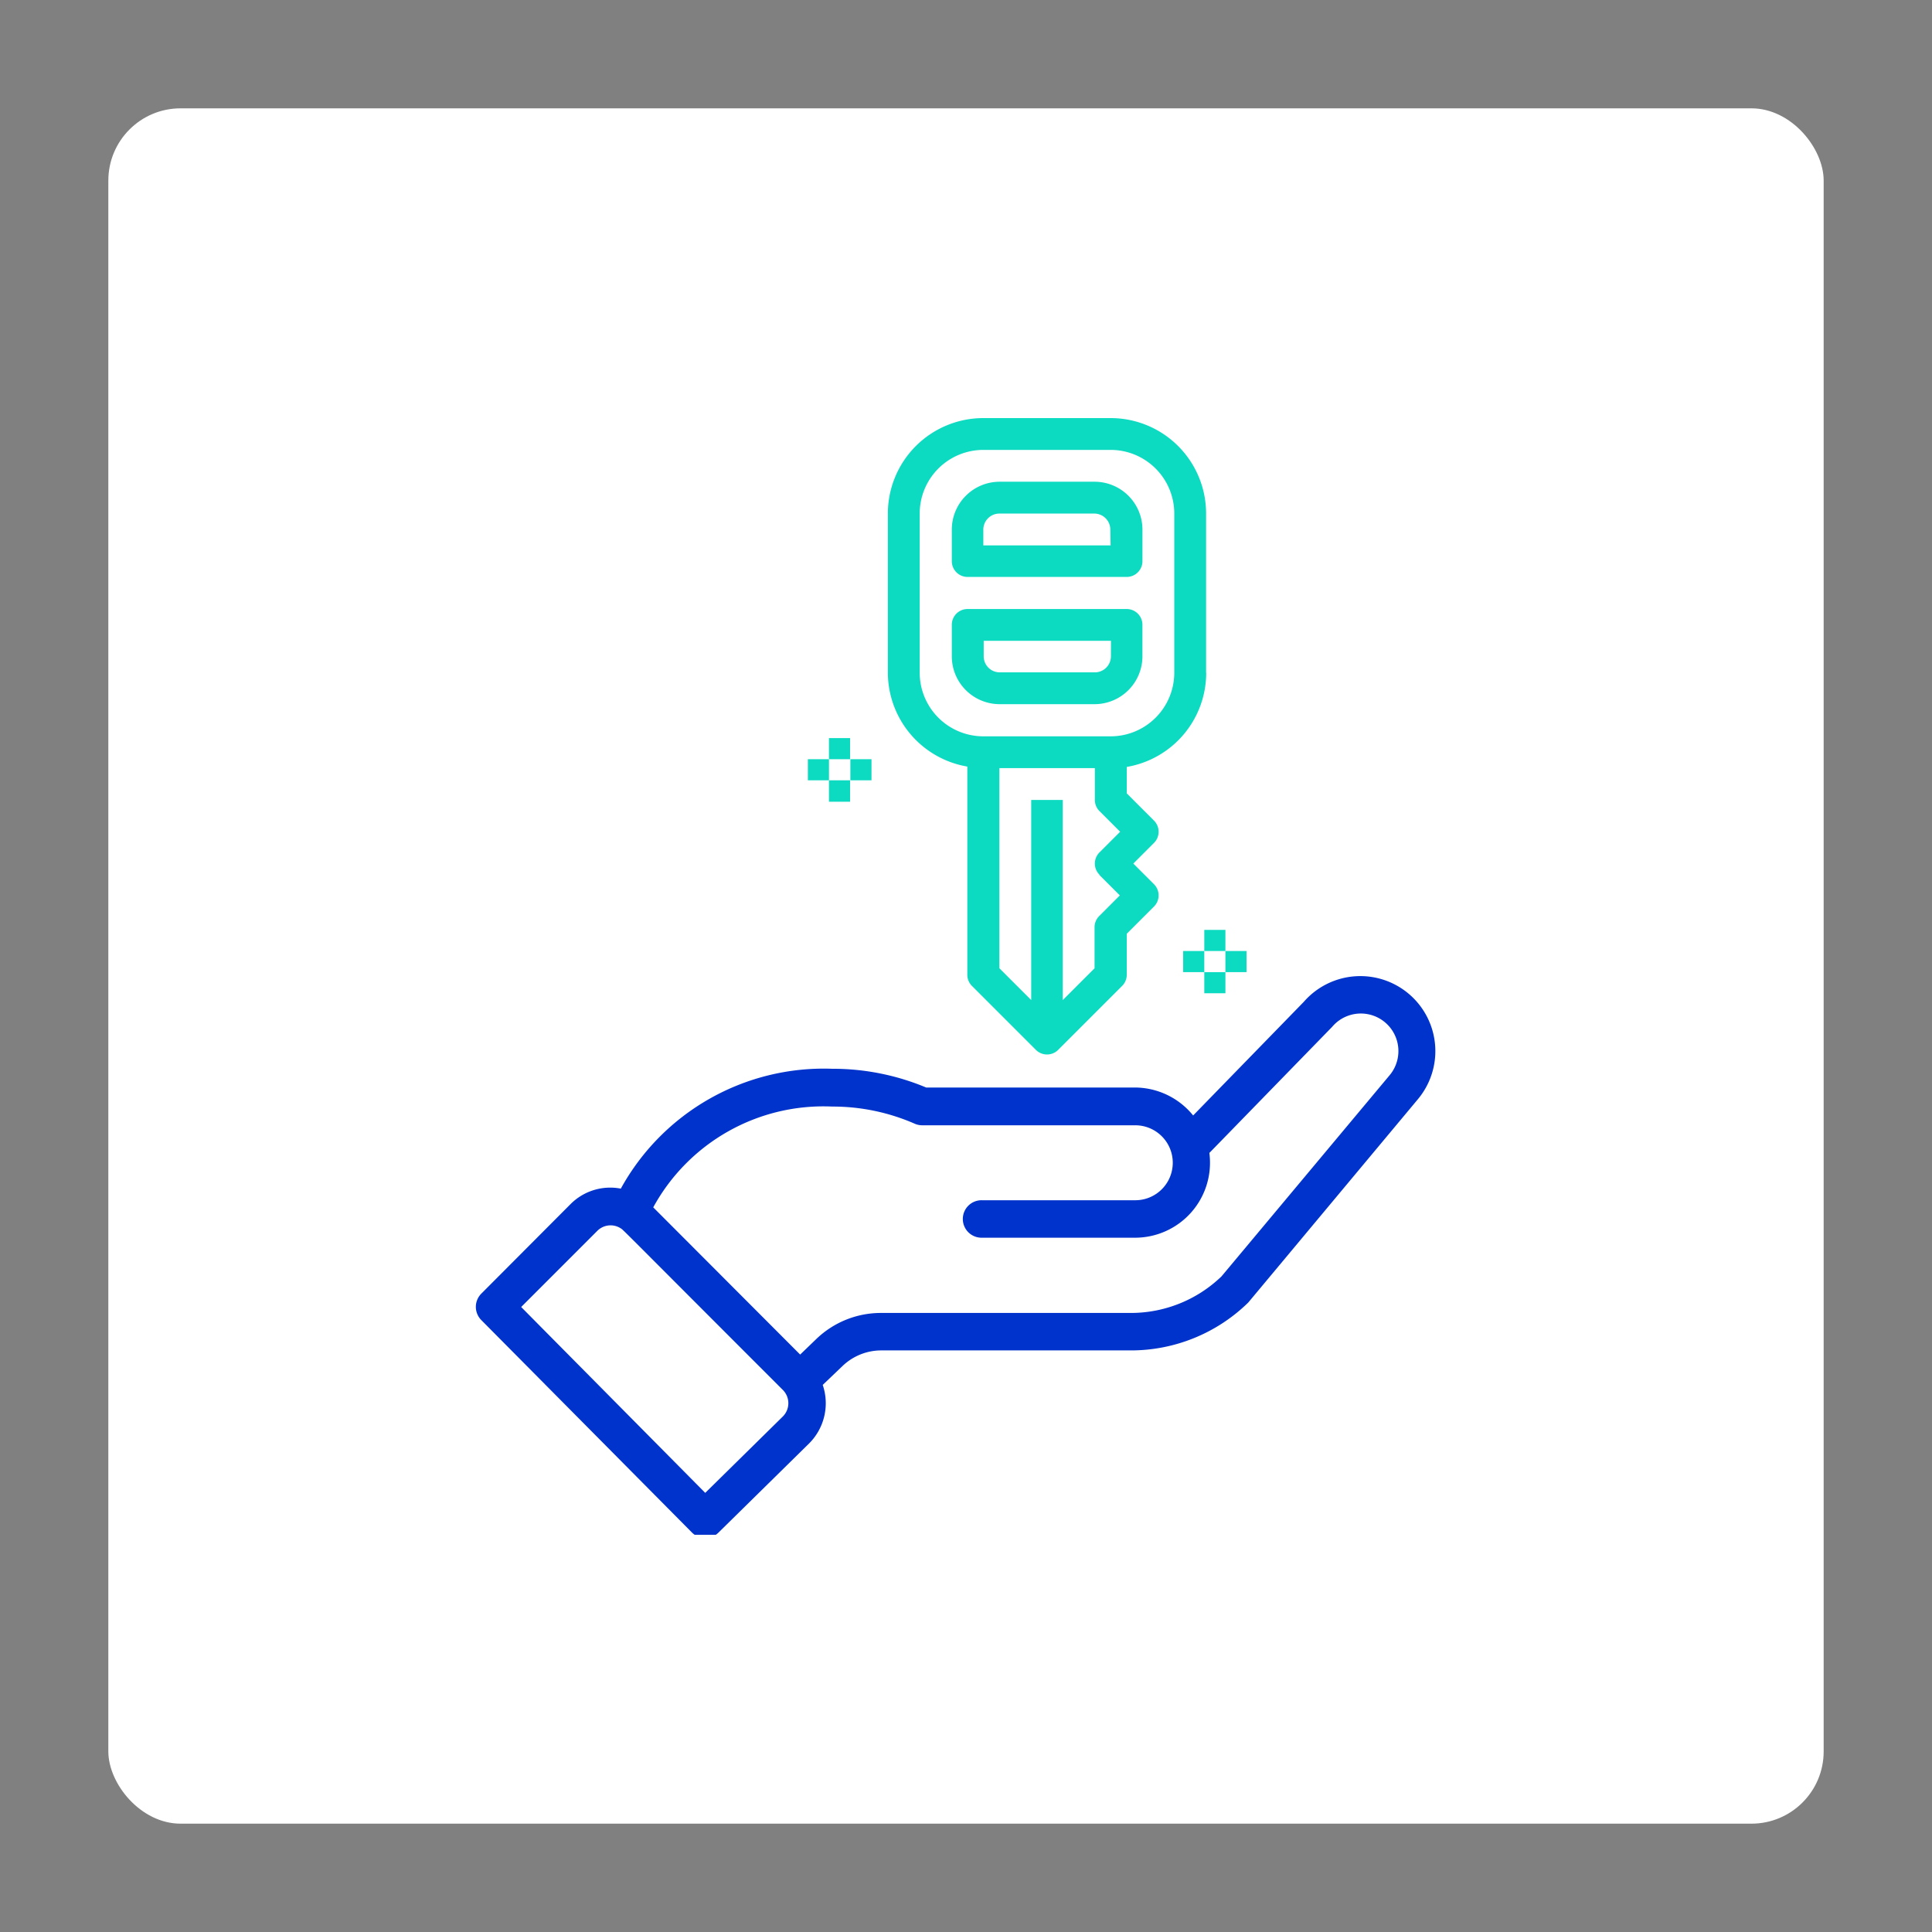 <svg xmlns="http://www.w3.org/2000/svg" xmlns:xlink="http://www.w3.org/1999/xlink" width="107" height="107" viewBox="0 0 107 107">
	<rect x="0" y="0" width="107" height="107" fill="#808080" stroke="none"/>
	<defs>
		<style>
			.a22,.b22{fill:#fff;}.a22{stroke:#707070;}.c22{clip-path:url(#c);}.d22{fill:#0cdac1;}.e22{fill:#03c;}
		</style>
		<filter id="a" x="0" y="0" width="107" height="107" filterUnits="userSpaceOnUse">
			<feOffset input="SourceAlpha" />
			<feGaussianBlur stdDeviation="2" result="b" />
			<feFlood flood-opacity="0.149" />
			<feComposite operator="in" in2="b" />
			<feComposite in="SourceGraphic" />
		</filter>
		<clipPath id="c">
			<rect class="a22" width="66" height="62" transform="translate(0 0.06)" />
		</clipPath>
	</defs>
	<g transform="translate(6 6)">
		<g class="f22" transform="matrix(1, 0, 0, 1, -6, -6)">
			<rect class="b22" width="95" height="95" rx="4" transform="translate(6 6)" />
		</g>
		<g class="c22" transform="translate(14 16.94)">
			<g transform="translate(32.943 31.229)">
				<g transform="translate(-26.589 -31.014)">
					<g transform="translate(22.819)">
						<path class="d22" d="M156.124,14.1V5.287A5.287,5.287,0,0,0,150.837,0h-7.049A5.287,5.287,0,0,0,138.5,5.287V14.1a5.287,5.287,0,0,0,4.4,5.2v11.53a.873.873,0,0,0,.264.626l3.525,3.525a.873.873,0,0,0,1.252,0l3.525-3.525a.873.873,0,0,0,.264-.626V28.56l1.5-1.5a.873.873,0,0,0,0-1.252l-1.136-1.136,1.136-1.136a.873.873,0,0,0,0-1.252l-1.5-1.5V19.32a5.287,5.287,0,0,0,4.4-5.2Zm-5.913,11.2,1.136,1.136-1.136,1.136a.873.873,0,0,0-.264.626v2.273l-1.762,1.762V21.148h-1.746V32.233l-1.762-1.762V19.386h5.287v1.762a.873.873,0,0,0,.264.626l1.136,1.136-1.136,1.136a.873.873,0,0,0,0,1.252Zm.626-7.675h-7.049a3.525,3.525,0,0,1-3.525-3.525V5.287a3.525,3.525,0,0,1,3.525-3.525h7.049a3.525,3.525,0,0,1,3.525,3.525V14.1a3.525,3.525,0,0,1-3.525,3.525Z" transform="translate(-138.5)" />
						<path class="d22" d="M167.922,21.4h-5.287A2.652,2.652,0,0,0,160,24.035V25.8a.873.873,0,0,0,.873.873h8.812a.873.873,0,0,0,.873-.873V24.035a2.652,2.652,0,0,0-2.635-2.635Zm.873,3.525h-7.049v-.889a.889.889,0,0,1,.873-.873h5.287a.889.889,0,0,1,.873.873Z" transform="translate(-156.459 -17.875)" />
						<path class="d22" d="M169.685,64.2h-8.812a.873.873,0,0,0-.873.873v1.762a2.652,2.652,0,0,0,2.635,2.635h5.287a2.652,2.652,0,0,0,2.635-2.635V65.073a.873.873,0,0,0-.873-.873Zm-.873,2.635a.889.889,0,0,1-.873.873h-5.3a.889.889,0,0,1-.873-.873v-.873h7.049Z" transform="translate(-156.459 -53.626)" />
						<path class="d22" d="M244.9,172.1h1.169v1.169H244.9Z" transform="translate(-227.375 -143.754)" />
						<path class="d22" d="M237.8,179.2h1.169v1.169H237.8Z" transform="translate(-221.445 -149.684)" />
						<path class="d22" d="M252,179.2h1.169v1.169H252Z" transform="translate(-233.306 -149.684)" />
						<path class="d22" d="M244.9,186.3h1.169v1.169H244.9Z" transform="translate(-227.375 -155.615)" />
					</g>
					<path class="e22" d="M11.924,218.276a1.038,1.038,0,0,0,1.466.016l5.04-4.958a3.146,3.146,0,0,0,.741-3.228l1.087-1.038a3.1,3.1,0,0,1,2.158-.873h13.8a9.289,9.289,0,0,0,6.522-2.652l9.4-11.266a4.154,4.154,0,0,0-6.325-5.386l-6.127,6.292a4.167,4.167,0,0,0-3.228-1.548H24.9a13.391,13.391,0,0,0-5.2-1.038,12.832,12.832,0,0,0-11.711,6.638,3.1,3.1,0,0,0-2.784.857L.263,205.05a1.038,1.038,0,0,0,0,1.466ZM19.7,194.69a11.332,11.332,0,0,1,4.579.955,1.037,1.037,0,0,0,.412.082H36.482a2.075,2.075,0,0,1,0,4.151H28a1.038,1.038,0,1,0,0,2.075h8.466a4.151,4.151,0,0,0,4.118-4.694l6.8-6.984a2.08,2.08,0,0,1,3.179,2.685l-9.306,11.134a7.231,7.231,0,0,1-5.04,2.026h-13.8a5.155,5.155,0,0,0-3.607,1.449l-.889.856-8.137-8.153A10.742,10.742,0,0,1,19.7,194.69ZM6.686,201.574a1.038,1.038,0,0,1,1.285-.148c.181.115-.329-.362,8.993,8.96a1.038,1.038,0,0,1,0,1.466l-4.3,4.233L2.47,205.791Z" transform="translate(0.04 -156.56)" />
					<path class="d22" d="M118.7,107.6h1.169v1.169H118.7Z" transform="translate(-99.143 -89.877)" />
					<path class="d22" d="M111.6,114.7h1.169v1.169H111.6Z" transform="translate(-93.212 -95.808)" />
					<path class="d22" d="M125.9,114.7h1.169v1.169H125.9Z" transform="translate(-105.157 -95.808)" />
					<path class="d22" d="M118.7,121.8h1.169v1.186H118.7Z" transform="translate(-99.143 -101.739)" />
				</g>
			</g>
		</g>
	</g>
</svg>
